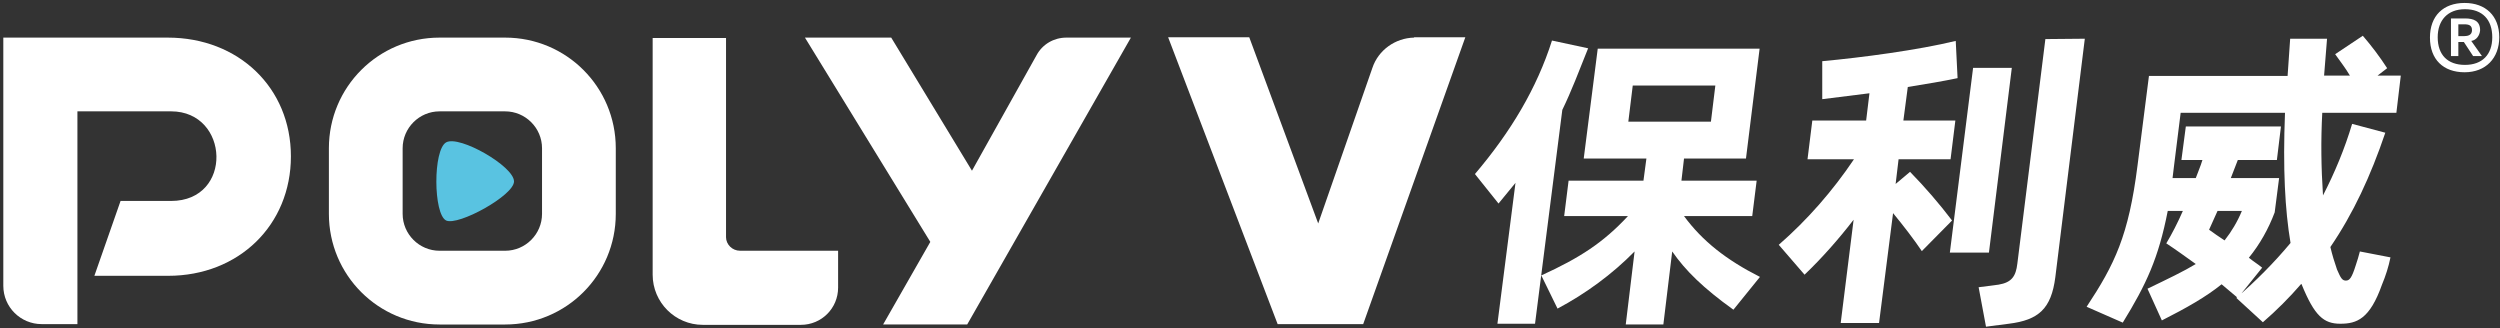 <svg height="21" viewBox="0 0 160 21" width="160" xmlns="http://www.w3.org/2000/svg"><rect x="0" y="0" width="160" height="21" fill="#333333" stroke="none"/><g fill="none"><path d="m68.248 2.407h4.13l-10.478 18.36h-5.381l3.021-5.286-8.024-13.074h5.522l5.168 8.519 4.13-7.386c.378-.708 1.109-1.133 1.912-1.133z" fill="#fff"/><path d="m46.466 15.174v-12.743h-4.696v15.15c0 1.77 1.44 3.209 3.209 3.209h6.277c1.322 0 2.383-1.062 2.383-2.383v-2.36h-6.277c-.496 0-.897-.401-.897-.873z" fill="#fff"/><path d="m90.501 2.407c-1.204.024-2.289.802-2.667 1.935l-3.469 9.959-4.413-11.917h-5.192l7.009 18.36h5.475l6.537-18.36h-3.28z" fill="#fff"/><path d="m32.897 11.611c0-.968-3.493-2.973-4.342-2.501-.85.472-.826 4.602 0 5.003.779.354 4.342-1.605 4.342-2.501z" fill="#59c3e1"/><g fill="#fff"><path d="m32.33 7.127c1.298 0 2.36 1.062 2.36 2.36v4.201c0 1.298-1.062 2.36-2.36 2.36h-4.201c-1.298 0-2.36-1.062-2.36-2.36v-4.201c0-1.298 1.062-2.36 2.36-2.36zm0-4.72h-4.201c-3.917 0-7.08 3.162-7.08 7.08v4.201c0 3.917 3.162 7.08 7.08 7.08h4.201c3.917 0 7.08-3.162 7.08-7.08v-4.201c0-3.917-3.162-7.08-7.08-7.08z"/><path d="m101.64 3.091c-.566 1.416-1.086 2.785-1.652 3.941l-1.746 13.687h-2.407l1.156-9.015-1.086 1.322-1.51-1.888c2.289-2.69 3.965-5.499 4.932-8.543zm6.136 10.737c1.18 1.605 2.714 2.808 4.861 3.894l-1.699 2.1c-1.935-1.392-3.068-2.501-3.917-3.729l-.566 4.673h-2.407l.566-4.673c-1.44 1.463-3.115 2.69-4.932 3.658l-1.038-2.124c2.478-1.133 3.965-2.1 5.546-3.799h-4.083l.283-2.265h4.791l.189-1.416h-4.012l.897-7.032h10.36l-.873 7.032h-3.965l-.165 1.416h4.814l-.283 2.265zm-3.563-6.041h5.286l.283-2.313h-5.286z"/><path d="m122.242 10.997c.968.991 1.864 2.029 2.69 3.115l-1.935 1.959c-.472-.708-1.18-1.628-1.841-2.431l-.897 7.032h-2.454l.826-6.608c-.968 1.251-2.006 2.431-3.139 3.516l-1.652-1.912c1.841-1.605 3.445-3.445 4.814-5.475h-2.973l.307-2.478h3.445l.212-1.746-3.021.378v-2.431c2.549-.236 6.112-.708 8.543-1.298l.118 2.383c-.897.189-2.006.378-3.186.566l-.283 2.147h3.327l-.307 2.478h-3.327l-.189 1.581zm5.05 5.168h-2.501l1.487-11.823h2.478zm6.136-13.687-1.888 15.268c-.26 2.006-1.062 2.737-2.973 2.973l-1.463.189-.472-2.525 1.274-.165c.85-.142 1.109-.543 1.204-1.345l1.794-14.372z"/><path d="m151.032 16.094c-.071.283-.165.59-.26.873-.26.826-.401.991-.637.991s-.33-.165-.566-.708c-.165-.472-.307-.944-.425-1.44 1.463-2.147 2.572-4.531 3.516-7.316l-2.124-.566c-.472 1.581-1.109 3.115-1.864 4.578-.118-1.77-.142-3.516-.047-5.286h4.743l.283-2.383h-1.487l.614-.472c-.472-.732-.991-1.416-1.558-2.077l-1.77 1.18c.33.472.637.85.944 1.369h-1.652l.189-2.36h-2.36l-.165 2.383h-8.873l-.732 5.735c-.566 4.484-1.463 6.324-3.257 9.038l2.313 1.015c1.51-2.454 2.289-4.13 2.879-7.15h.968c-.33.755-.708 1.487-1.062 2.077.614.401 1.227.85 1.888 1.322-.779.472-1.77.944-3.091 1.581l.92 2.029c1.581-.802 2.832-1.51 3.823-2.313l1.038.873 1.558-1.935c-.283-.236-.566-.401-.85-.637.708-.873 1.251-1.841 1.652-2.903l.283-2.195h-3.091l.448-1.156h2.501l.26-2.147h-6.088l-.283 2.147h1.345c-.118.401-.283.755-.425 1.156h-1.487l.094-.779.425-3.398h6.678c-.142 3.563 0 6.23.354 8.33-1.062 1.274-2.218 2.431-3.469 3.516l1.699 1.558c.873-.755 1.699-1.581 2.454-2.454l.024.024c.826 2.029 1.416 2.525 2.478 2.525s1.888-.307 2.667-2.501c.236-.566.425-1.156.543-1.746zm-9.109-2.596h1.558c-.283.684-.661 1.322-1.109 1.888-.354-.236-.708-.472-.991-.684z"/><path d="m10.737 2.407h-10.525v15.646.118.118c0 1.369 1.109 2.454 2.454 2.454h.118.118 2.053v-13.617h5.994c3.752 0 3.988 5.735 0 5.735h-3.233l-1.676 4.791h4.72c4.531 0 7.858-3.257 7.858-7.646 0-4.389-3.351-7.599-7.882-7.599z"/><path d="m159.953 2.383c0 1.345-.873 2.242-2.218 2.242-1.369 0-2.218-.826-2.218-2.218 0-1.392.85-2.218 2.218-2.218 1.345 0 2.218.826 2.218 2.195zm-.448 0c0-1.133-.637-1.794-1.746-1.794-1.109 0-1.746.708-1.746 1.794 0 1.133.637 1.77 1.746 1.77 1.109 0 1.746-.661 1.746-1.77zm-1.345.236.684.968h-.566l-.59-.897h-.354v.897h-.472v-2.407h.897c.566 0 .968.165.968.755-.024.33-.236.637-.566.684zm-.448-.307c.236 0 .496-.071.496-.378 0-.307-.189-.378-.496-.378h-.378v.755z"/></g></g></svg>